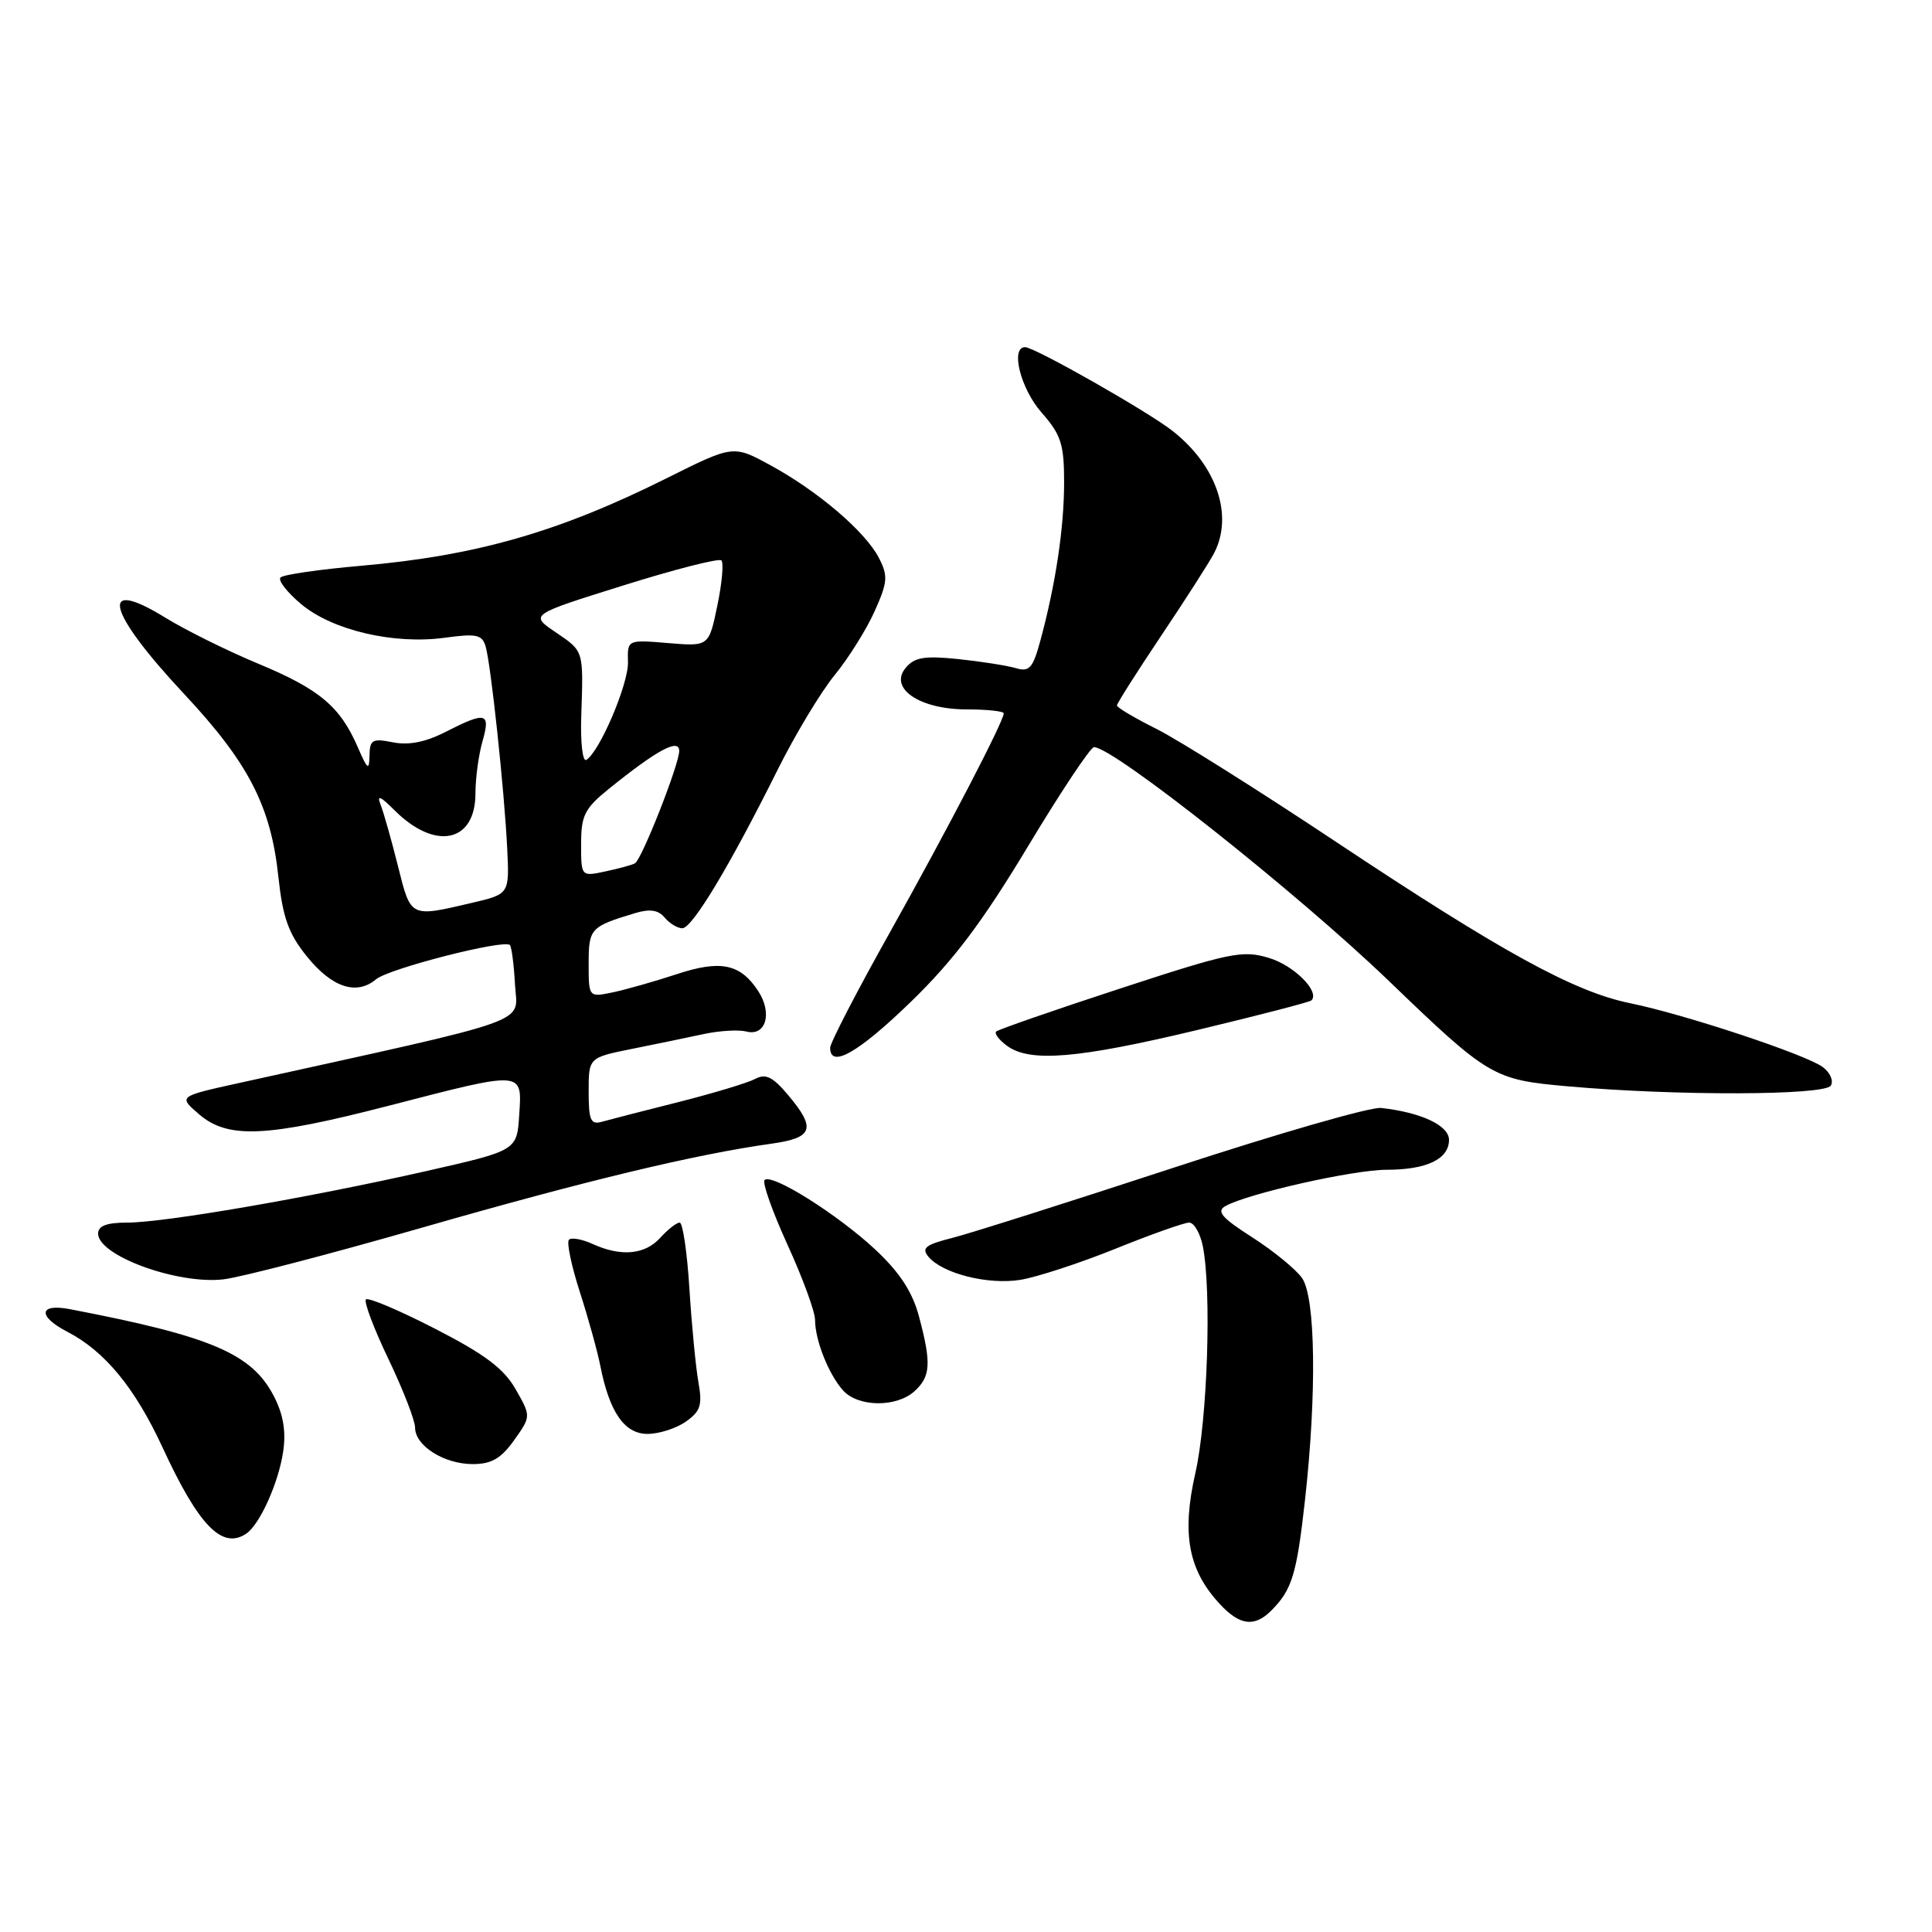 <?xml version="1.0" encoding="UTF-8" standalone="no"?>
<!DOCTYPE svg PUBLIC "-//W3C//DTD SVG 1.1//EN" "http://www.w3.org/Graphics/SVG/1.1/DTD/svg11.dtd" >
<svg xmlns="http://www.w3.org/2000/svg" xmlns:xlink="http://www.w3.org/1999/xlink" version="1.1" viewBox="0 0 256 256">
 <g >
 <path fill="currentColor"
d=" M 168.44 213.42 C 171.20 210.66 171.82 208.64 172.92 198.75 C 174.49 184.65 174.32 171.91 172.53 169.35 C 171.72 168.19 168.76 165.77 165.94 163.96 C 161.86 161.35 161.14 160.50 162.38 159.81 C 165.34 158.15 179.33 155.00 183.73 155.00 C 189.04 155.00 192.00 153.59 192.00 151.04 C 192.00 149.13 188.31 147.40 183.00 146.81 C 181.62 146.65 169.25 150.22 155.50 154.73 C 141.75 159.24 128.55 163.43 126.18 164.03 C 122.65 164.92 122.07 165.37 123.01 166.51 C 124.87 168.75 130.89 170.27 135.18 169.59 C 137.36 169.24 143.02 167.39 147.77 165.48 C 152.51 163.56 156.92 162.00 157.57 162.00 C 158.22 162.00 159.03 163.41 159.38 165.12 C 160.56 171.06 160.00 188.10 158.39 195.20 C 156.56 203.24 157.45 208.04 161.63 212.54 C 164.27 215.39 166.22 215.64 168.44 213.42 Z  M 32.61 203.23 C 34.40 202.05 36.90 196.52 37.52 192.35 C 37.92 189.68 37.54 187.43 36.30 185.02 C 33.38 179.36 28.02 177.07 9.25 173.47 C 5.15 172.68 4.95 174.40 8.89 176.45 C 13.88 179.02 17.89 183.90 21.55 191.82 C 26.33 202.16 29.42 205.35 32.61 203.23 Z  M 68.12 190.84 C 70.37 187.67 70.37 187.67 68.33 184.09 C 66.77 181.35 64.25 179.45 57.66 176.07 C 52.92 173.63 48.79 171.88 48.49 172.18 C 48.19 172.48 49.53 176.03 51.47 180.08 C 53.41 184.13 55.00 188.22 55.00 189.17 C 55.00 191.57 58.84 194.00 62.65 194.00 C 65.12 194.00 66.39 193.26 68.12 190.84 Z  M 90.87 188.38 C 92.83 187.00 93.09 186.19 92.54 183.13 C 92.19 181.13 91.65 175.56 91.35 170.75 C 91.05 165.94 90.47 162.00 90.06 162.00 C 89.65 162.00 88.50 162.90 87.50 164.00 C 85.46 166.26 82.31 166.55 78.54 164.84 C 77.14 164.20 75.72 163.94 75.39 164.27 C 75.06 164.60 75.71 167.71 76.83 171.19 C 77.95 174.66 79.17 179.07 79.55 181.00 C 80.76 187.13 82.75 190.00 85.80 190.00 C 87.32 190.00 89.60 189.27 90.87 188.38 Z  M 121.17 184.35 C 123.32 182.40 123.43 180.64 121.77 174.44 C 120.90 171.18 119.23 168.62 116.01 165.60 C 111.00 160.92 102.25 155.42 101.31 156.36 C 100.98 156.69 102.35 160.55 104.35 164.94 C 106.36 169.33 108.00 173.81 108.00 174.90 C 108.00 177.59 109.81 182.13 111.72 184.25 C 113.73 186.46 118.78 186.51 121.17 184.35 Z  M 56.03 162.64 C 77.62 156.44 92.14 152.95 102.25 151.54 C 107.76 150.77 108.17 149.54 104.42 145.09 C 102.39 142.68 101.46 142.22 100.07 142.96 C 99.10 143.48 94.52 144.86 89.90 146.03 C 85.28 147.19 80.71 148.37 79.75 148.64 C 78.27 149.06 78.00 148.44 78.00 144.64 C 78.00 140.14 78.00 140.14 83.75 138.98 C 86.91 138.35 91.20 137.46 93.28 137.01 C 95.35 136.57 97.88 136.42 98.89 136.68 C 101.48 137.36 102.39 134.25 100.46 131.31 C 98.10 127.70 95.47 127.16 89.65 129.09 C 86.82 130.02 83.04 131.10 81.25 131.48 C 78.00 132.16 78.00 132.16 78.00 127.69 C 78.00 123.02 78.22 122.78 84.20 120.98 C 86.11 120.41 87.24 120.58 88.07 121.58 C 88.72 122.36 89.77 123.00 90.41 123.00 C 91.73 123.00 96.71 114.71 103.04 102.00 C 105.37 97.33 108.77 91.68 110.60 89.45 C 112.43 87.21 114.81 83.41 115.89 81.00 C 117.63 77.11 117.69 76.31 116.45 73.91 C 114.65 70.43 108.37 65.07 102.09 61.65 C 97.16 58.96 97.16 58.96 88.33 63.37 C 74.05 70.50 63.09 73.64 47.83 74.97 C 42.33 75.45 37.53 76.14 37.17 76.52 C 36.80 76.89 38.04 78.49 39.92 80.06 C 44.06 83.53 52.22 85.43 58.97 84.50 C 63.14 83.93 63.89 84.09 64.35 85.67 C 65.05 88.05 66.84 104.83 67.21 112.48 C 67.50 118.47 67.50 118.47 62.50 119.64 C 54.30 121.56 54.45 121.63 52.73 114.75 C 51.87 111.31 50.84 107.67 50.44 106.65 C 49.90 105.28 50.37 105.46 52.27 107.36 C 57.67 112.76 63.00 111.65 63.00 105.12 C 63.00 103.12 63.42 100.03 63.93 98.24 C 65.03 94.40 64.41 94.24 59.02 96.99 C 56.38 98.34 54.14 98.78 52.06 98.36 C 49.34 97.82 49.00 98.01 48.96 100.12 C 48.93 102.16 48.70 102.00 47.41 99.01 C 45.07 93.62 42.35 91.33 34.26 87.96 C 30.16 86.26 24.57 83.49 21.85 81.81 C 12.98 76.36 14.16 81.01 24.43 91.99 C 32.92 101.07 35.89 106.82 36.88 116.13 C 37.47 121.60 38.22 123.70 40.66 126.73 C 43.99 130.86 47.25 131.93 49.83 129.76 C 51.52 128.34 66.77 124.44 67.56 125.22 C 67.79 125.46 68.10 127.82 68.24 130.47 C 68.53 135.78 71.55 134.70 31.56 143.53 C 23.63 145.28 23.63 145.28 26.37 147.64 C 30.20 150.94 35.28 150.71 51.57 146.50 C 69.51 141.86 69.18 141.84 68.80 147.72 C 68.50 152.45 68.50 152.45 56.50 155.17 C 40.92 158.70 21.78 162.00 16.87 162.00 C 14.14 162.00 13.00 162.43 13.00 163.46 C 13.00 166.37 23.42 170.19 29.53 169.53 C 31.74 169.30 43.67 166.19 56.03 162.64 Z  M 242.59 143.85 C 242.99 143.21 242.50 142.11 241.51 141.38 C 239.21 139.70 223.17 134.39 216.00 132.93 C 208.58 131.42 199.00 126.16 177.00 111.53 C 166.82 104.76 156.14 98.04 153.25 96.59 C 150.36 95.15 148.00 93.75 148.00 93.48 C 148.00 93.21 150.64 89.05 153.86 84.24 C 157.08 79.44 160.23 74.52 160.86 73.32 C 163.47 68.32 161.23 61.70 155.37 57.10 C 152.10 54.53 137.09 46.00 135.83 46.00 C 133.85 46.00 135.23 51.50 138.00 54.65 C 140.60 57.61 141.00 58.85 141.00 63.90 C 141.00 69.93 139.89 77.34 137.87 84.83 C 136.86 88.55 136.40 89.07 134.60 88.53 C 133.44 88.19 130.01 87.65 126.97 87.33 C 122.48 86.87 121.17 87.09 120.00 88.50 C 117.75 91.21 121.85 94.00 128.11 94.00 C 130.80 94.00 133.00 94.24 133.00 94.52 C 133.00 95.58 125.57 109.87 117.89 123.59 C 113.55 131.33 110.00 138.19 110.00 138.84 C 110.00 141.62 113.73 139.50 120.69 132.75 C 126.32 127.29 130.14 122.23 136.15 112.25 C 140.53 104.96 144.50 99.00 144.96 99.00 C 147.54 99.00 171.90 118.31 184.00 129.95 C 197.26 142.71 197.86 143.07 207.70 143.94 C 222.07 145.22 241.78 145.16 242.59 143.85 Z  M 158.66 136.48 C 166.75 134.54 173.55 132.78 173.77 132.56 C 174.93 131.40 171.46 127.92 168.14 126.93 C 164.64 125.87 163.01 126.21 148.41 130.99 C 139.66 133.85 132.28 136.42 132.00 136.68 C 131.73 136.95 132.38 137.80 133.44 138.58 C 136.48 140.80 142.77 140.28 158.66 136.48 Z  M 77.00 111.83 C 77.00 108.04 77.46 107.13 80.71 104.50 C 87.08 99.36 90.00 97.79 90.00 99.50 C 90.00 101.28 85.05 113.86 84.14 114.39 C 83.79 114.60 82.04 115.08 80.25 115.46 C 77.00 116.16 77.00 116.16 77.00 111.83 Z  M 77.02 94.87 C 77.31 86.07 77.39 86.34 73.60 83.76 C 70.20 81.45 70.20 81.45 82.61 77.57 C 89.43 75.43 95.27 73.94 95.59 74.26 C 95.91 74.58 95.67 77.28 95.05 80.25 C 93.93 85.66 93.93 85.66 88.53 85.21 C 83.13 84.76 83.13 84.76 83.21 87.73 C 83.29 90.61 79.47 99.59 77.69 100.69 C 77.20 100.99 76.90 98.37 77.02 94.87 Z "/>
</g>
</svg>